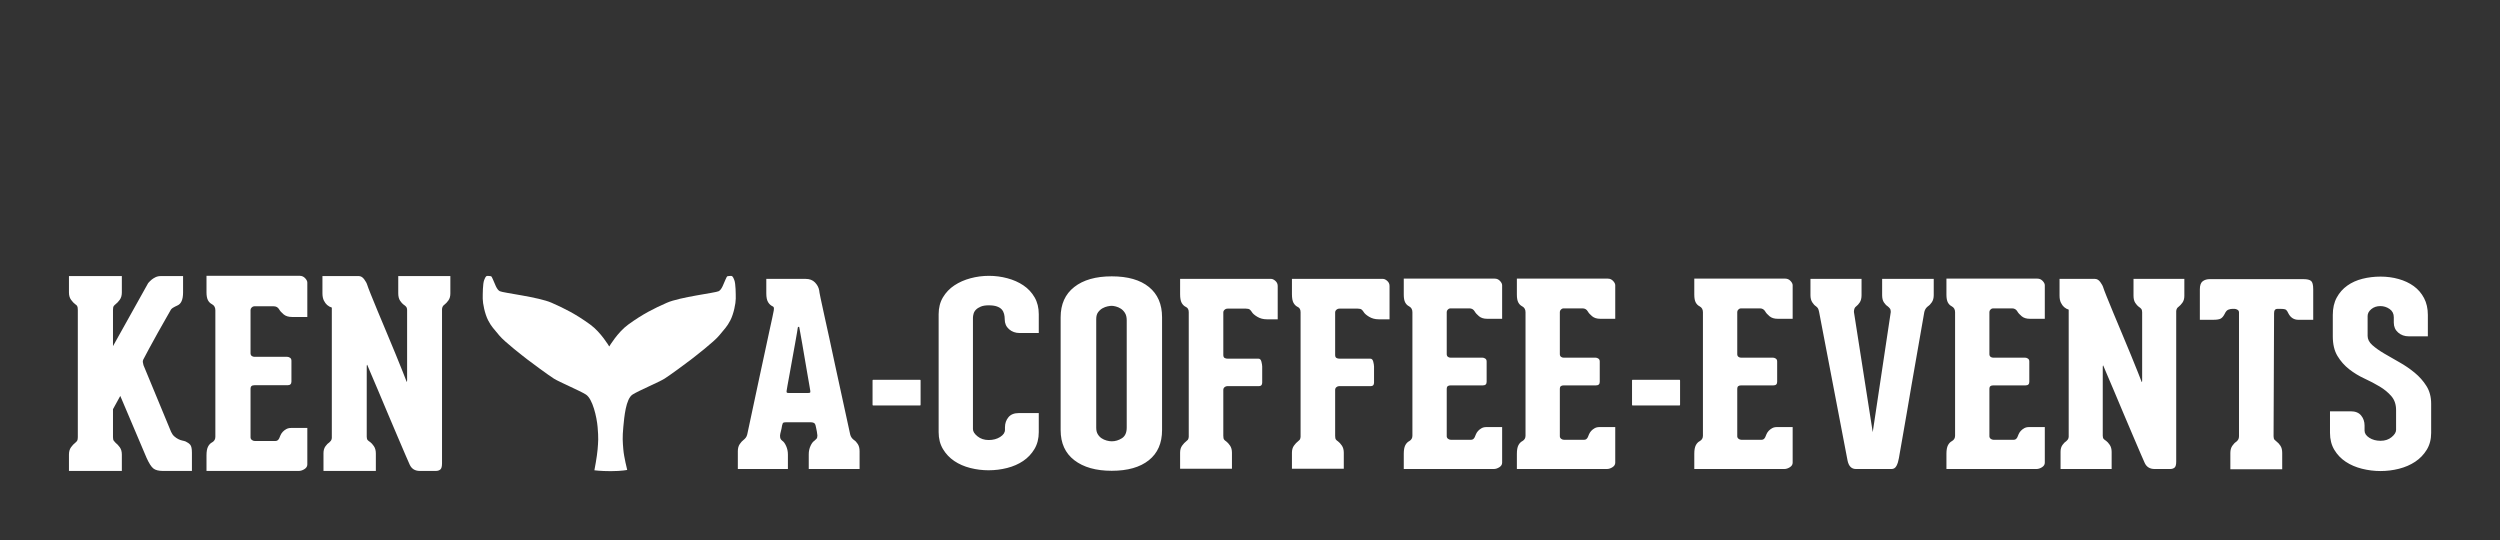 
        <svg xmlns="http://www.w3.org/2000/svg" xmlns:xlink="http://www.w3.org/1999/xlink" version="1.1" width="3175.17" height="685.826" viewBox="0 0 3175.17 685.826">
			
			<rect x="0" y="0" width="3175.17" height="685.826" fill="#333333" stroke="none"/>
			
			<g transform="scale(8.758) translate(10, 10)">
				<defs id="SvgjsDefs7029"><linearGradient id="SvgjsLinearGradient7036"><stop id="SvgjsStop7037" stop-color="#945f50" offset="0"/><stop id="SvgjsStop7038" stop-color="#fcc5b3" offset="0.5"/><stop id="SvgjsStop7039" stop-color="#945f50" offset="1"/></linearGradient><linearGradient id="SvgjsLinearGradient7040"><stop id="SvgjsStop7041" stop-color="#fe8dc6" offset="0"/><stop id="SvgjsStop7042" stop-color="#fed1c7" offset="1"/></linearGradient></defs><g id="SvgjsG7030" featureKey="nameLeftFeature-0" transform="matrix(1.889,0,0,1.889,-1.058,20.515)" fill="#fff"><path d="M9.52 17.74 c0.147 0.067 0.263 0.15 0.35 0.25 s0.13 0.303 0.13 0.61 l0 1.4 l-0.64 0 l-1.36 0 l-0.22 0 c-0.333 0 -0.58 -0.063 -0.74 -0.19 s-0.333 -0.397 -0.52 -0.81 l-2.02 -4.76 l-0.56 1.02 l0 2.14 c0 0.133 0.02 0.227 0.06 0.28 s0.087 0.107 0.14 0.16 c0.107 0.08 0.213 0.193 0.32 0.34 s0.16 0.333 0.16 0.56 l0 1.26 l-0.14 0 l-3.92 0 l0 -1.06 l0 -0.2 c0 -0.227 0.053 -0.413 0.16 -0.56 s0.213 -0.26 0.32 -0.34 c0.067 -0.053 0.117 -0.107 0.15 -0.16 s0.05 -0.147 0.05 -0.28 l0 -0.66 l0 -9.1 c0 -0.147 -0.017 -0.247 -0.05 -0.3 s-0.083 -0.1 -0.15 -0.14 c-0.107 -0.08 -0.213 -0.193 -0.32 -0.34 s-0.16 -0.333 -0.16 -0.56 l0 -0.2 l0 -1.04 l0 -0.02 l4.06 0 l0 1.26 c0 0.227 -0.053 0.413 -0.16 0.56 s-0.213 0.26 -0.32 0.34 c-0.053 0.04 -0.1 0.087 -0.14 0.14 s-0.06 0.153 -0.06 0.3 l0 2.78 l2.7 -4.84 c0.08 -0.093 0.167 -0.18 0.26 -0.26 c0.08 -0.067 0.18 -0.13 0.3 -0.19 s0.26 -0.09 0.42 -0.09 l1.7 0 l0 1.26 c0 0.547 -0.147 0.88 -0.44 1 c-0.12 0.053 -0.23 0.11 -0.33 0.17 s-0.17 0.137 -0.21 0.23 c-0.027 0.053 -0.137 0.247 -0.33 0.58 s-0.407 0.71 -0.64 1.13 s-0.457 0.827 -0.67 1.22 s-0.36 0.67 -0.44 0.83 c-0.027 0.067 -0.037 0.127 -0.03 0.18 s0.023 0.133 0.05 0.24 l2.12 5.12 c0.067 0.147 0.15 0.263 0.25 0.35 s0.203 0.157 0.31 0.21 s0.21 0.09 0.31 0.11 s0.183 0.043 0.25 0.07 z M14.78 7.36 c-0.067 0 -0.13 0.03 -0.19 0.09 s-0.09 0.123 -0.09 0.19 l0 3.32 c0 0.093 0.03 0.163 0.09 0.21 s0.13 0.07 0.21 0.07 l2.52 0 c0.067 0 0.137 0.023 0.21 0.07 s0.11 0.123 0.11 0.23 l0 1.6 c0 0.187 -0.1 0.28 -0.3 0.28 l-2.54 0 c-0.2 0 -0.3 0.087 -0.3 0.26 l0 3.74 c0 0.08 0.033 0.147 0.1 0.2 s0.14 0.08 0.22 0.08 l1.6 0 c0.12 0 0.213 -0.067 0.28 -0.2 c0.027 -0.067 0.06 -0.147 0.1 -0.24 s0.097 -0.18 0.17 -0.26 s0.163 -0.15 0.27 -0.21 s0.233 -0.09 0.38 -0.09 l1.24 0 l0 2.8 c0 0.147 -0.073 0.267 -0.22 0.36 s-0.293 0.14 -0.44 0.14 l-1.3 0 l-4.58 0 l-1.2 0 l0 -1.2 c0 -0.293 0.04 -0.517 0.12 -0.67 s0.187 -0.263 0.32 -0.33 c0.16 -0.093 0.24 -0.233 0.24 -0.42 l0 -9.72 c0 -0.213 -0.087 -0.367 -0.26 -0.46 c-0.133 -0.067 -0.237 -0.17 -0.31 -0.31 s-0.11 -0.343 -0.11 -0.61 l0 -1.26 l7.16 0 c0.16 0 0.297 0.06 0.41 0.18 s0.17 0.233 0.17 0.34 l0 2.64 l-1.18 0 c-0.267 0 -0.48 -0.067 -0.64 -0.2 s-0.273 -0.26 -0.34 -0.38 c-0.093 -0.16 -0.233 -0.24 -0.42 -0.24 l-1.5 0 l0 0 z M29.84 5.04 l0 1.34 c0 0.213 -0.05 0.39 -0.15 0.53 s-0.203 0.25 -0.31 0.33 c-0.04 0.027 -0.077 0.063 -0.11 0.11 s-0.057 0.117 -0.07 0.21 l0 11.86 c0 0.24 -0.043 0.397 -0.13 0.47 s-0.203 0.11 -0.35 0.11 l-1.22 0 c-0.373 0 -0.633 -0.16 -0.78 -0.48 c-0.04 -0.08 -0.147 -0.323 -0.32 -0.73 s-0.38 -0.89 -0.62 -1.45 s-0.493 -1.157 -0.76 -1.79 s-0.513 -1.22 -0.74 -1.76 s-0.42 -0.993 -0.58 -1.36 s-0.24 -0.557 -0.24 -0.57 s-0.007 -0.013 -0.02 0 s-0.02 0.06 -0.02 0.14 l0 5.38 c0 0.12 0.027 0.207 0.08 0.26 s0.113 0.1 0.18 0.14 c0.093 0.067 0.19 0.173 0.29 0.32 s0.15 0.333 0.15 0.56 l0 1.34 l-4.02 0 l0 -1.36 c0 -0.213 0.05 -0.39 0.15 -0.53 s0.203 -0.243 0.31 -0.31 c0.04 -0.04 0.077 -0.08 0.11 -0.12 s0.057 -0.107 0.07 -0.2 l0 -10.02 c-0.133 -0.04 -0.253 -0.107 -0.36 -0.2 c-0.093 -0.08 -0.177 -0.193 -0.25 -0.34 s-0.11 -0.333 -0.11 -0.56 l0 -1.32 l2.78 0 c0.16 0 0.3 0.08 0.42 0.24 s0.2 0.307 0.24 0.44 c0.027 0.093 0.113 0.323 0.26 0.69 s0.327 0.807 0.54 1.32 s0.443 1.063 0.69 1.65 s0.477 1.14 0.69 1.66 s0.397 0.973 0.55 1.36 s0.25 0.633 0.29 0.74 c0.013 0.027 0.023 0.027 0.03 0 s0.01 -0.06 0.01 -0.1 l0 -5.38 c0 -0.12 -0.027 -0.21 -0.08 -0.27 s-0.113 -0.11 -0.18 -0.15 c-0.093 -0.067 -0.187 -0.17 -0.28 -0.31 s-0.14 -0.33 -0.14 -0.57 l0 -1.32 l4 0 z"/></g><g id="SvgjsG7031" featureKey="inlineSymbolFeature-0" transform="matrix(0.5,0,0,0.5,53.332,18.481)" fill="#fff"><path xmlns="http://www.w3.org/2000/svg" d="M50.468,79.688c3.308-0.008,4.781-0.357,4.781-0.357s-0.949-3.729-1.13-5.967s-0.284-3.404,0-6.465  c0.27-2.9,0.722-8.166,2.679-9.426c1.716-1.105,7.724-3.627,9.293-4.621s6.639-4.724,7.664-5.532  c1.026-0.808,6.64-5.097,8.209-7.023s2.232-2.486,3.198-4.351c0.966-1.864,1.569-4.91,1.569-6.278c0-1.367,0-4.351-0.423-5.407  c-0.422-1.057-0.543-1.305-1.388-1.181c-0.845,0.124-0.604-0.125-1.146,0.994c-0.544,1.119-1.026,2.921-1.992,3.419  c-0.966,0.497-11.226,1.678-15.028,3.356c-3.802,1.678-6.99,3.261-11.226,6.34c-3.078,2.237-5.491,6.34-5.491,6.34l-0.033-0.053  c0,0-2.382-4.049-5.459-6.287c-4.235-3.079-7.424-4.662-11.227-6.34c-3.802-1.678-14.062-2.859-15.027-3.356  c-0.967-0.498-1.449-2.3-1.992-3.419c-0.543-1.119-0.302-0.87-1.146-0.994c-0.846-0.125-0.966,0.124-1.389,1.181  c-0.422,1.057-0.422,4.04-0.422,5.407c0,1.368,0.604,4.414,1.568,6.278c0.966,1.865,1.63,2.424,3.199,4.351s7.183,6.215,8.208,7.023  c1.026,0.808,6.096,4.538,7.665,5.532s7.576,3.516,9.293,4.621c1.957,1.26,3.138,6.525,3.388,9.426c0.279,3.252,0.181,4.227,0,6.465  s-0.936,6.076-0.936,6.076S47.579,79.691,50.468,79.688z"/></g><g id="SvgjsG7032" featureKey="nameRightFeature-0" transform="matrix(1.843,0,0,1.843,96.152,21.155)" fill="#fff"><path d="M9.6 17.72 c0.107 0.067 0.207 0.173 0.3 0.32 s0.14 0.333 0.14 0.56 l0 1.4 l-4 0 l0 -1.16 c0 -0.24 0.047 -0.46 0.14 -0.66 s0.193 -0.333 0.3 -0.4 c0.067 -0.053 0.123 -0.107 0.17 -0.16 s0.07 -0.14 0.07 -0.26 c-0.013 -0.107 -0.027 -0.207 -0.04 -0.3 c-0.013 -0.08 -0.03 -0.163 -0.05 -0.25 s-0.037 -0.163 -0.05 -0.23 c-0.027 -0.107 -0.073 -0.177 -0.14 -0.21 s-0.153 -0.05 -0.26 -0.05 l-1.88 0 c-0.12 0 -0.203 0.01 -0.25 0.03 s-0.083 0.097 -0.11 0.23 c-0.013 0.067 -0.027 0.143 -0.04 0.23 s-0.033 0.17 -0.06 0.25 c-0.027 0.093 -0.047 0.193 -0.06 0.3 c0 0.12 0.013 0.207 0.04 0.26 s0.073 0.107 0.14 0.16 c0.107 0.067 0.207 0.203 0.3 0.41 s0.14 0.43 0.14 0.67 l0 1.14 l-3.94 0 l0 -1.4 c0 -0.227 0.05 -0.413 0.15 -0.56 s0.197 -0.253 0.29 -0.32 c0.067 -0.053 0.127 -0.113 0.18 -0.18 s0.093 -0.153 0.12 -0.26 c0.373 -1.773 0.713 -3.367 1.02 -4.78 c0.133 -0.6 0.26 -1.187 0.38 -1.76 s0.23 -1.087 0.33 -1.54 s0.18 -0.82 0.24 -1.1 s0.09 -0.427 0.09 -0.44 c0.027 -0.107 0.04 -0.203 0.04 -0.29 s-0.033 -0.143 -0.1 -0.17 c-0.147 -0.067 -0.267 -0.177 -0.36 -0.33 s-0.14 -0.383 -0.14 -0.69 l0 -1.14 l3.1 0 c0.307 0 0.55 0.093 0.73 0.28 s0.29 0.393 0.33 0.62 c0 0.053 0.037 0.257 0.11 0.61 s0.17 0.8 0.29 1.34 s0.253 1.147 0.4 1.82 s0.293 1.357 0.44 2.05 c0.347 1.627 0.747 3.467 1.2 5.52 c0.04 0.173 0.14 0.32 0.3 0.44 z M5.96 14.02 c0.093 0 0.153 -0.01 0.18 -0.03 s0.033 -0.07 0.02 -0.15 c0 -0.027 -0.023 -0.167 -0.07 -0.42 s-0.1 -0.56 -0.16 -0.92 s-0.127 -0.75 -0.2 -1.17 s-0.14 -0.81 -0.2 -1.17 s-0.113 -0.66 -0.16 -0.9 s-0.07 -0.367 -0.07 -0.38 c0 -0.053 -0.017 -0.077 -0.05 -0.07 s-0.057 0.023 -0.07 0.05 c0 0.013 -0.02 0.143 -0.06 0.39 s-0.093 0.55 -0.16 0.91 s-0.137 0.747 -0.21 1.16 s-0.143 0.803 -0.21 1.17 s-0.123 0.677 -0.17 0.93 s-0.07 0.393 -0.07 0.42 c-0.013 0.08 -0.007 0.13 0.02 0.15 s0.087 0.03 0.18 0.03 l1.46 0 z M14.84 14.94 c0 0.04 -0.013 0.06 -0.04 0.06 l-3.7 0 c-0.027 0 -0.04 -0.02 -0.04 -0.06 l0 -1.9 c0 -0.04 0.013 -0.06 0.04 -0.06 l3.7 0 c0.027 0 0.04 0.02 0.04 0.06 l0 1.9 z M20.2 20.1 c-0.493 0 -0.977 -0.06 -1.45 -0.18 s-0.893 -0.303 -1.26 -0.55 s-0.663 -0.56 -0.89 -0.94 s-0.34 -0.823 -0.34 -1.33 l0 -9.28 c0 -0.507 0.113 -0.95 0.34 -1.33 s0.527 -0.693 0.9 -0.94 s0.797 -0.433 1.27 -0.56 s0.957 -0.19 1.45 -0.19 s0.977 0.063 1.45 0.19 s0.893 0.313 1.26 0.56 s0.66 0.56 0.88 0.94 s0.33 0.823 0.33 1.33 l0 1.48 l-1.5 0 c-0.333 0 -0.613 -0.1 -0.84 -0.3 s-0.34 -0.46 -0.34 -0.78 l0 -0.02 c0 -0.133 -0.017 -0.267 -0.05 -0.4 s-0.093 -0.25 -0.18 -0.35 s-0.213 -0.18 -0.38 -0.24 s-0.383 -0.09 -0.65 -0.09 c-0.253 0 -0.46 0.033 -0.62 0.1 s-0.287 0.147 -0.38 0.24 s-0.157 0.2 -0.19 0.32 s-0.05 0.227 -0.05 0.32 l0 8.76 c0 0.187 0.12 0.377 0.36 0.57 s0.533 0.29 0.88 0.29 s0.647 -0.08 0.9 -0.24 s0.38 -0.347 0.38 -0.56 l0 -0.2 c0 -0.307 0.09 -0.57 0.27 -0.79 s0.45 -0.33 0.81 -0.33 l1.58 0 l0 1.5 c0 0.507 -0.113 0.95 -0.34 1.33 s-0.523 0.693 -0.89 0.94 s-0.787 0.43 -1.26 0.55 s-0.957 0.18 -1.45 0.18 z M29.88 20.14 c-1.24 0 -2.22 -0.277 -2.94 -0.83 s-1.08 -1.343 -1.08 -2.37 l0 -8.88 c0 -1.027 0.357 -1.82 1.07 -2.38 s1.697 -0.84 2.95 -0.84 c1.267 0 2.243 0.28 2.93 0.84 s1.03 1.353 1.03 2.38 l0 8.88 c0 1.027 -0.347 1.817 -1.04 2.37 s-1.667 0.83 -2.92 0.83 z M31.06 8.3 c0 -0.24 -0.047 -0.433 -0.14 -0.58 s-0.203 -0.26 -0.33 -0.34 s-0.257 -0.137 -0.39 -0.17 s-0.24 -0.05 -0.32 -0.05 s-0.187 0.013 -0.32 0.04 s-0.267 0.077 -0.4 0.15 s-0.25 0.177 -0.35 0.31 s-0.15 0.313 -0.15 0.54 l0 8.56 c0 0.2 0.04 0.367 0.12 0.5 s0.18 0.24 0.3 0.32 s0.253 0.14 0.4 0.18 s0.28 0.06 0.4 0.06 c0.28 0 0.547 -0.08 0.8 -0.24 s0.38 -0.44 0.38 -0.84 l0 -8.44 z M42.42 5.04 c0.107 0 0.22 0.053 0.34 0.16 s0.18 0.24 0.18 0.4 l0 2.62 l-0.86 0 c-0.28 0 -0.53 -0.067 -0.75 -0.2 s-0.363 -0.26 -0.43 -0.38 c-0.04 -0.067 -0.09 -0.127 -0.15 -0.18 s-0.163 -0.08 -0.31 -0.08 l-1.44 0 c-0.093 0 -0.173 0.03 -0.24 0.09 s-0.1 0.13 -0.1 0.21 l0 3.34 c0 0.12 0.033 0.2 0.1 0.24 s0.153 0.06 0.26 0.06 l2.42 0 c0.107 0 0.18 0.08 0.22 0.24 s0.06 0.287 0.06 0.38 l0 1.26 c0 0.187 -0.087 0.28 -0.26 0.28 l-2.5 0 c-0.067 0 -0.133 0.027 -0.2 0.08 s-0.1 0.127 -0.1 0.22 l0 3.6 c0 0.147 0.02 0.247 0.06 0.3 s0.093 0.1 0.16 0.14 c0.107 0.08 0.21 0.193 0.31 0.34 s0.15 0.333 0.15 0.56 l0 1.26 l-4.08 0 l0 -1.26 c0 -0.227 0.053 -0.413 0.16 -0.56 s0.213 -0.26 0.32 -0.34 c0.053 -0.04 0.097 -0.08 0.13 -0.12 s0.057 -0.113 0.07 -0.22 l0 -9.82 c0 -0.213 -0.08 -0.353 -0.24 -0.42 c-0.133 -0.067 -0.24 -0.173 -0.32 -0.32 s-0.12 -0.373 -0.12 -0.68 l0 -1.2 l7.16 0 l0 0 z M51.22 5.04 c0.107 0 0.22 0.053 0.34 0.16 s0.18 0.24 0.18 0.4 l0 2.62 l-0.86 0 c-0.28 0 -0.53 -0.067 -0.75 -0.2 s-0.363 -0.26 -0.43 -0.38 c-0.04 -0.067 -0.09 -0.127 -0.15 -0.18 s-0.163 -0.08 -0.31 -0.08 l-1.44 0 c-0.093 0 -0.173 0.03 -0.24 0.09 s-0.1 0.13 -0.1 0.21 l0 3.34 c0 0.12 0.033 0.2 0.1 0.24 s0.153 0.06 0.26 0.06 l2.42 0 c0.107 0 0.18 0.08 0.22 0.24 s0.06 0.287 0.06 0.38 l0 1.26 c0 0.187 -0.087 0.28 -0.26 0.28 l-2.5 0 c-0.067 0 -0.133 0.027 -0.2 0.08 s-0.1 0.127 -0.1 0.22 l0 3.6 c0 0.147 0.02 0.247 0.06 0.3 s0.093 0.1 0.16 0.14 c0.107 0.08 0.21 0.193 0.31 0.34 s0.15 0.333 0.15 0.56 l0 1.26 l-4.08 0 l0 -1.26 c0 -0.227 0.053 -0.413 0.16 -0.56 s0.213 -0.26 0.32 -0.34 c0.053 -0.04 0.097 -0.08 0.13 -0.12 s0.057 -0.113 0.07 -0.22 l0 -9.82 c0 -0.213 -0.08 -0.353 -0.24 -0.42 c-0.133 -0.067 -0.24 -0.173 -0.32 -0.32 s-0.12 -0.373 -0.12 -0.68 l0 -1.2 l7.16 0 l0 0 z M56.52 7.36 c-0.067 0 -0.13 0.03 -0.19 0.09 s-0.09 0.123 -0.09 0.19 l0 3.32 c0 0.093 0.03 0.163 0.09 0.21 s0.13 0.07 0.21 0.07 l2.52 0 c0.067 0 0.137 0.023 0.21 0.07 s0.11 0.123 0.11 0.23 l0 1.6 c0 0.187 -0.1 0.28 -0.3 0.28 l-2.54 0 c-0.2 0 -0.3 0.087 -0.3 0.26 l0 3.74 c0 0.08 0.033 0.147 0.1 0.2 s0.14 0.08 0.22 0.08 l1.6 0 c0.12 0 0.213 -0.067 0.28 -0.2 c0.027 -0.067 0.06 -0.147 0.1 -0.24 s0.097 -0.18 0.17 -0.26 s0.163 -0.15 0.27 -0.21 s0.233 -0.09 0.38 -0.09 l1.24 0 l0 2.8 c0 0.147 -0.073 0.267 -0.22 0.36 s-0.293 0.14 -0.44 0.14 l-1.3 0 l-4.58 0 l-1.2 0 l0 -1.2 c0 -0.293 0.04 -0.517 0.12 -0.67 s0.187 -0.263 0.32 -0.33 c0.16 -0.093 0.24 -0.233 0.24 -0.42 l0 -9.72 c0 -0.213 -0.087 -0.367 -0.26 -0.46 c-0.133 -0.067 -0.237 -0.17 -0.31 -0.31 s-0.11 -0.343 -0.11 -0.61 l0 -1.26 l7.16 0 c0.16 0 0.297 0.06 0.41 0.18 s0.17 0.233 0.17 0.34 l0 2.64 l-1.18 0 c-0.267 0 -0.48 -0.067 -0.64 -0.2 s-0.273 -0.26 -0.34 -0.38 c-0.093 -0.16 -0.233 -0.24 -0.42 -0.24 l-1.5 0 l0 0 z M65.42 7.36 c-0.067 0 -0.13 0.03 -0.19 0.09 s-0.09 0.123 -0.09 0.19 l0 3.32 c0 0.093 0.03 0.163 0.09 0.21 s0.13 0.07 0.21 0.07 l2.52 0 c0.067 0 0.137 0.023 0.21 0.07 s0.11 0.123 0.11 0.23 l0 1.6 c0 0.187 -0.1 0.28 -0.3 0.28 l-2.54 0 c-0.2 0 -0.3 0.087 -0.3 0.26 l0 3.74 c0 0.08 0.033 0.147 0.1 0.2 s0.14 0.08 0.22 0.08 l1.6 0 c0.12 0 0.213 -0.067 0.28 -0.2 c0.027 -0.067 0.06 -0.147 0.1 -0.24 s0.097 -0.18 0.17 -0.26 s0.163 -0.15 0.27 -0.21 s0.233 -0.09 0.38 -0.09 l1.24 0 l0 2.8 c0 0.147 -0.073 0.267 -0.22 0.36 s-0.293 0.14 -0.44 0.14 l-1.3 0 l-4.58 0 l-1.2 0 l0 -1.2 c0 -0.293 0.04 -0.517 0.12 -0.67 s0.187 -0.263 0.32 -0.33 c0.16 -0.093 0.24 -0.233 0.24 -0.42 l0 -9.72 c0 -0.213 -0.087 -0.367 -0.26 -0.46 c-0.133 -0.067 -0.237 -0.17 -0.31 -0.31 s-0.11 -0.343 -0.11 -0.61 l0 -1.26 l7.16 0 c0.16 0 0.297 0.06 0.41 0.18 s0.17 0.233 0.17 0.34 l0 2.64 l-1.18 0 c-0.267 0 -0.48 -0.067 -0.64 -0.2 s-0.273 -0.26 -0.34 -0.38 c-0.093 -0.16 -0.233 -0.24 -0.42 -0.24 l-1.5 0 l0 0 z M74.6 14.94 c0 0.04 -0.013 0.06 -0.04 0.06 l-3.7 0 c-0.027 0 -0.04 -0.02 -0.04 -0.06 l0 -1.9 c0 -0.04 0.013 -0.06 0.04 -0.06 l3.7 0 c0.027 0 0.04 0.02 0.04 0.06 l0 1.9 z M79.38 7.36 c-0.067 0 -0.13 0.03 -0.19 0.09 s-0.09 0.123 -0.09 0.19 l0 3.32 c0 0.093 0.03 0.163 0.09 0.21 s0.13 0.07 0.21 0.07 l2.52 0 c0.067 0 0.137 0.023 0.21 0.07 s0.11 0.123 0.11 0.23 l0 1.6 c0 0.187 -0.1 0.28 -0.3 0.28 l-2.54 0 c-0.2 0 -0.3 0.087 -0.3 0.26 l0 3.74 c0 0.08 0.033 0.147 0.1 0.2 s0.14 0.08 0.22 0.08 l1.6 0 c0.12 0 0.213 -0.067 0.28 -0.2 c0.027 -0.067 0.06 -0.147 0.1 -0.24 s0.097 -0.18 0.17 -0.26 s0.163 -0.15 0.27 -0.21 s0.233 -0.09 0.38 -0.09 l1.24 0 l0 2.8 c0 0.147 -0.073 0.267 -0.22 0.36 s-0.293 0.14 -0.44 0.14 l-1.3 0 l-4.58 0 l-1.2 0 l0 -1.2 c0 -0.293 0.04 -0.517 0.12 -0.67 s0.187 -0.263 0.32 -0.33 c0.16 -0.093 0.24 -0.233 0.24 -0.42 l0 -9.72 c0 -0.213 -0.087 -0.367 -0.26 -0.46 c-0.133 -0.067 -0.237 -0.17 -0.31 -0.31 s-0.11 -0.343 -0.11 -0.61 l0 -1.26 l7.16 0 c0.16 0 0.297 0.06 0.41 0.18 s0.17 0.233 0.17 0.34 l0 2.64 l-1.18 0 c-0.267 0 -0.48 -0.067 -0.64 -0.2 s-0.273 -0.26 -0.34 -0.38 c-0.093 -0.16 -0.233 -0.24 -0.42 -0.24 l-1.5 0 l0 0 z M94.56 5.04 l-0 1.28 c0 0.227 -0.05 0.413 -0.15 0.56 s-0.203 0.253 -0.31 0.32 c-0.067 0.053 -0.123 0.113 -0.17 0.18 s-0.083 0.153 -0.11 0.26 l-1 5.72 c-0.12 0.72 -0.24 1.423 -0.36 2.11 s-0.227 1.3 -0.32 1.84 s-0.17 0.977 -0.23 1.31 s-0.09 0.507 -0.09 0.52 c-0.04 0.24 -0.103 0.443 -0.19 0.61 s-0.217 0.25 -0.39 0.25 l-2.8 0 c-0.347 0 -0.567 -0.22 -0.66 -0.66 l-2.24 -11.7 c-0.027 -0.133 -0.057 -0.227 -0.09 -0.28 s-0.083 -0.107 -0.15 -0.16 c-0.107 -0.067 -0.207 -0.173 -0.3 -0.32 s-0.14 -0.333 -0.14 -0.56 l0 -1.28 l4.02 0 l0 1.28 c0 0.24 -0.047 0.43 -0.14 0.57 s-0.187 0.243 -0.28 0.31 c-0.12 0.08 -0.18 0.227 -0.18 0.44 l1.48 9.46 l1.42 -9.46 c0 -0.12 -0.023 -0.21 -0.07 -0.27 s-0.103 -0.117 -0.17 -0.17 c-0.107 -0.067 -0.207 -0.17 -0.3 -0.31 s-0.14 -0.33 -0.14 -0.57 l0 -1.28 l4.06 0 z M99.22 7.36 c-0.067 0 -0.13 0.03 -0.19 0.09 s-0.09 0.123 -0.09 0.19 l0 3.32 c0 0.093 0.03 0.163 0.09 0.21 s0.13 0.07 0.21 0.07 l2.52 0 c0.067 0 0.137 0.023 0.21 0.07 s0.11 0.123 0.11 0.23 l0 1.6 c0 0.187 -0.1 0.28 -0.3 0.28 l-2.54 0 c-0.2 0 -0.3 0.087 -0.3 0.26 l0 3.74 c0 0.08 0.033 0.147 0.1 0.2 s0.14 0.08 0.22 0.08 l1.6 0 c0.12 0 0.213 -0.067 0.28 -0.2 c0.027 -0.067 0.06 -0.147 0.1 -0.24 s0.097 -0.18 0.17 -0.26 s0.163 -0.15 0.27 -0.21 s0.233 -0.09 0.38 -0.09 l1.24 0 l0 2.8 c0 0.147 -0.073 0.267 -0.22 0.36 s-0.293 0.14 -0.44 0.14 l-1.3 0 l-4.58 0 l-1.2 0 l0 -1.2 c0 -0.293 0.04 -0.517 0.12 -0.67 s0.187 -0.263 0.32 -0.33 c0.16 -0.093 0.24 -0.233 0.24 -0.42 l0 -9.72 c0 -0.213 -0.087 -0.367 -0.26 -0.46 c-0.133 -0.067 -0.237 -0.17 -0.31 -0.31 s-0.11 -0.343 -0.11 -0.61 l0 -1.26 l7.16 0 c0.16 0 0.297 0.06 0.41 0.18 s0.17 0.233 0.17 0.34 l0 2.64 l-1.18 0 c-0.267 0 -0.48 -0.067 -0.64 -0.2 s-0.273 -0.26 -0.34 -0.38 c-0.093 -0.16 -0.233 -0.24 -0.42 -0.24 l-1.5 0 l0 0 z M114.28 5.04 l0 1.34 c0 0.213 -0.05 0.39 -0.15 0.53 s-0.203 0.25 -0.31 0.33 c-0.04 0.027 -0.077 0.063 -0.11 0.11 s-0.057 0.117 -0.07 0.21 l0 11.86 c0 0.24 -0.043 0.397 -0.13 0.47 s-0.203 0.11 -0.35 0.11 l-1.22 0 c-0.373 0 -0.633 -0.16 -0.78 -0.48 c-0.04 -0.08 -0.147 -0.323 -0.32 -0.73 s-0.38 -0.89 -0.62 -1.45 s-0.493 -1.157 -0.76 -1.79 s-0.513 -1.22 -0.74 -1.76 s-0.42 -0.993 -0.58 -1.36 s-0.24 -0.557 -0.24 -0.57 s-0.007 -0.013 -0.02 0 s-0.02 0.06 -0.02 0.14 l0 5.38 c0 0.12 0.027 0.207 0.08 0.26 s0.113 0.1 0.18 0.14 c0.093 0.067 0.19 0.173 0.29 0.32 s0.15 0.333 0.15 0.56 l0 1.34 l-4.02 0 l0 -1.36 c0 -0.213 0.05 -0.39 0.15 -0.53 s0.203 -0.243 0.31 -0.31 c0.04 -0.04 0.077 -0.08 0.11 -0.12 s0.057 -0.107 0.07 -0.2 l0 -10.02 c-0.133 -0.04 -0.253 -0.107 -0.36 -0.2 c-0.093 -0.08 -0.177 -0.193 -0.25 -0.34 s-0.11 -0.333 -0.11 -0.56 l0 -1.32 l2.78 0 c0.16 0 0.3 0.08 0.42 0.24 s0.2 0.307 0.24 0.44 c0.027 0.093 0.113 0.323 0.26 0.69 s0.327 0.807 0.54 1.32 s0.443 1.063 0.69 1.65 s0.477 1.14 0.69 1.66 s0.397 0.973 0.55 1.36 s0.25 0.633 0.29 0.74 c0.013 0.027 0.023 0.027 0.03 0 s0.01 -0.06 0.01 -0.1 l0 -5.38 c0 -0.12 -0.027 -0.21 -0.08 -0.27 s-0.113 -0.11 -0.18 -0.15 c-0.093 -0.067 -0.187 -0.17 -0.28 -0.31 s-0.14 -0.33 -0.14 -0.57 l0 -1.32 l4 0 z M123.66 5.06 c0.28 0 0.477 0.047 0.59 0.14 s0.17 0.313 0.17 0.66 l0 1.4 l0 1 l-1.16 0 c-0.347 0 -0.607 -0.16 -0.78 -0.48 c-0.067 -0.147 -0.13 -0.247 -0.19 -0.3 s-0.203 -0.08 -0.43 -0.08 l-0.26 0 c-0.173 0 -0.26 0.113 -0.26 0.34 l-0.04 9.68 c0 0.133 0.027 0.227 0.08 0.28 s0.113 0.107 0.18 0.16 c0.093 0.067 0.187 0.17 0.28 0.31 s0.14 0.33 0.14 0.57 l0 1.28 l-4.08 0 l0 -1.28 c0 -0.227 0.05 -0.413 0.15 -0.56 s0.203 -0.253 0.31 -0.32 c0.067 -0.053 0.12 -0.113 0.16 -0.18 s0.06 -0.153 0.06 -0.26 l0 -9.74 c0 -0.093 -0.04 -0.163 -0.12 -0.21 s-0.153 -0.07 -0.22 -0.07 l-0.2 0 c-0.08 0 -0.177 0.02 -0.29 0.06 s-0.21 0.147 -0.29 0.32 c-0.093 0.187 -0.197 0.313 -0.31 0.38 s-0.317 0.1 -0.61 0.1 l-1.04 0 l0 -1.1 l0 -1.3 c0 -0.307 0.073 -0.517 0.22 -0.63 s0.333 -0.17 0.56 -0.17 l7.38 0 l0 0 z M128.7 9.52 c0 0.267 0.123 0.51 0.37 0.73 s0.557 0.44 0.93 0.66 s0.773 0.45 1.2 0.69 s0.827 0.513 1.2 0.82 s0.683 0.657 0.93 1.05 s0.37 0.857 0.37 1.39 l0 2.3 c0 0.507 -0.117 0.95 -0.35 1.33 s-0.537 0.693 -0.91 0.94 s-0.797 0.43 -1.27 0.55 s-0.957 0.18 -1.45 0.18 s-0.98 -0.06 -1.46 -0.18 s-0.907 -0.303 -1.28 -0.55 s-0.673 -0.56 -0.9 -0.94 s-0.34 -0.823 -0.34 -1.33 l0 -1.7 l1.64 0 c0.36 0 0.63 0.11 0.81 0.33 s0.27 0.483 0.27 0.79 l0 0.4 c0 0.213 0.123 0.4 0.37 0.56 s0.543 0.24 0.89 0.24 s0.637 -0.097 0.87 -0.29 s0.35 -0.383 0.35 -0.57 l0 -1.56 c0 -0.44 -0.123 -0.803 -0.37 -1.09 s-0.553 -0.54 -0.92 -0.76 s-0.767 -0.43 -1.2 -0.63 s-0.833 -0.443 -1.2 -0.73 s-0.673 -0.633 -0.92 -1.04 s-0.37 -0.923 -0.37 -1.55 l0 -1.68 c0 -0.533 0.103 -0.99 0.31 -1.37 s0.483 -0.693 0.83 -0.94 s0.747 -0.427 1.2 -0.54 s0.927 -0.17 1.42 -0.17 s0.967 0.063 1.42 0.19 s0.85 0.313 1.19 0.56 s0.61 0.56 0.81 0.94 s0.3 0.823 0.3 1.33 l0 1.68 l-1.5 0 c-0.333 0 -0.613 -0.1 -0.84 -0.3 s-0.34 -0.46 -0.34 -0.78 l0 -0.42 c0 -0.28 -0.11 -0.497 -0.33 -0.65 s-0.463 -0.23 -0.73 -0.23 c-0.28 0 -0.517 0.08 -0.71 0.24 s-0.29 0.34 -0.29 0.54 l0 1.56 z"/></g>
			</g>
		</svg>
	